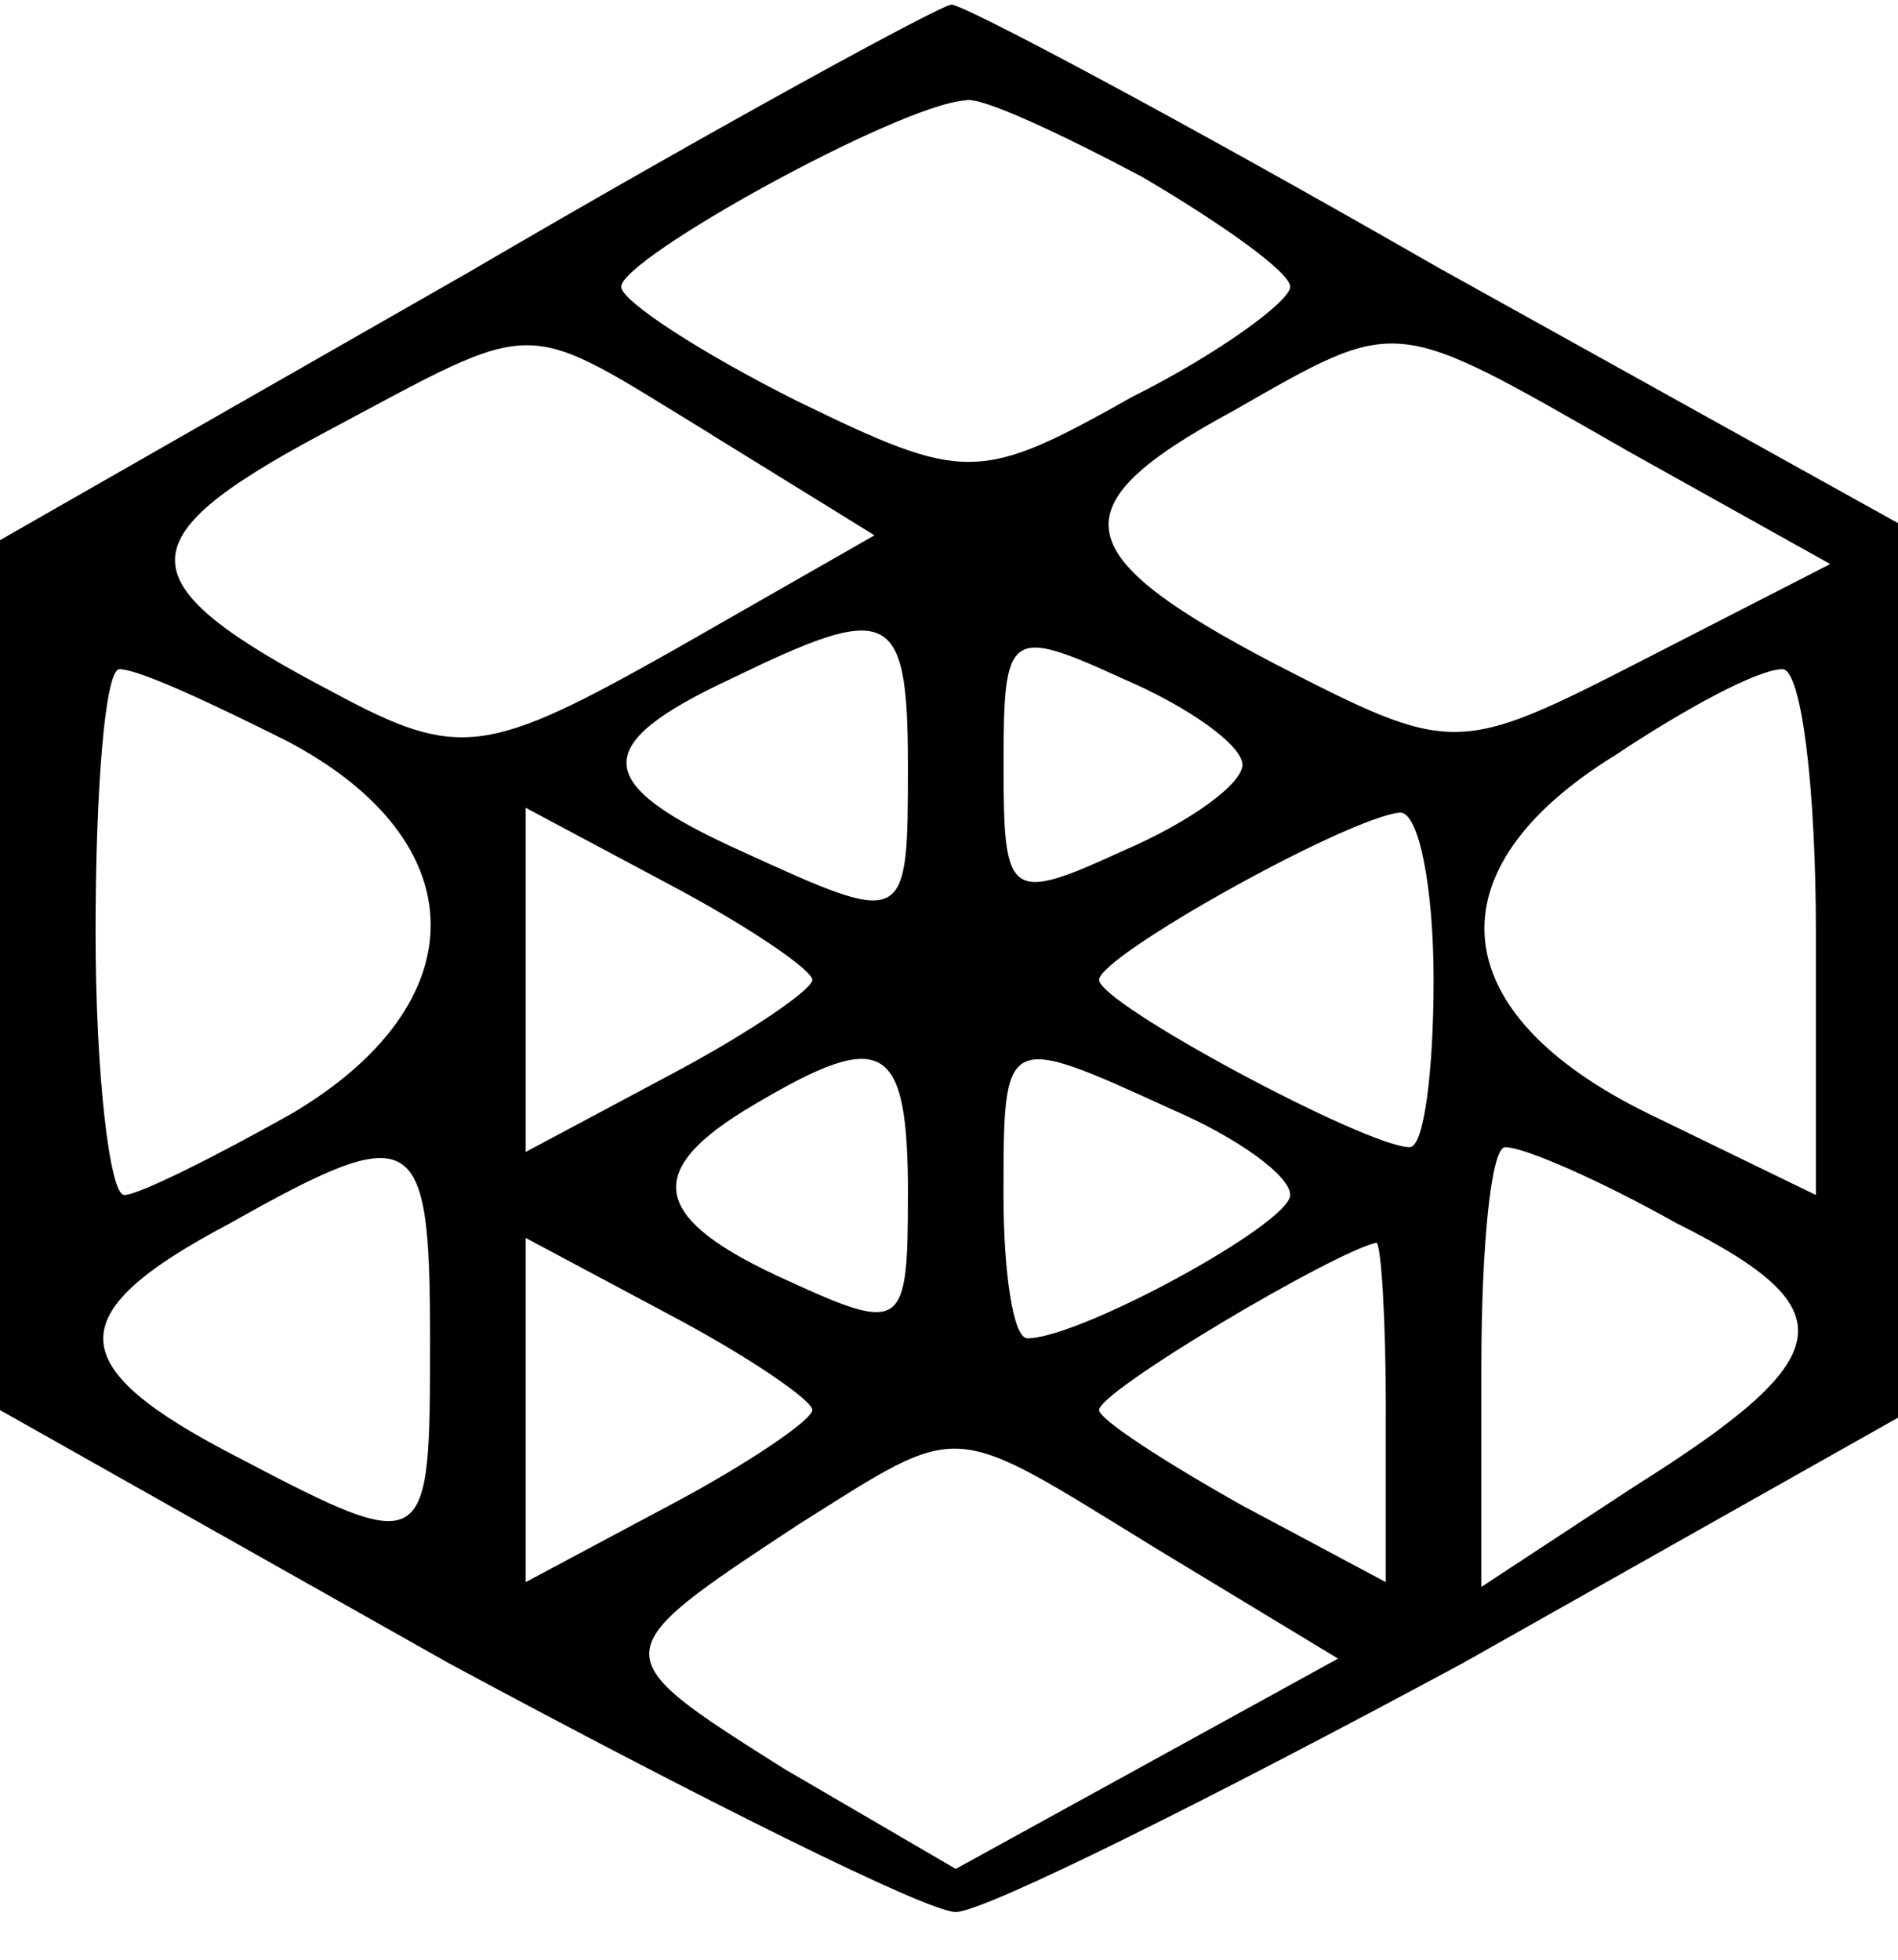 <!-- Generated by IcoMoon.io -->
<svg version="1.1" xmlns="http://www.w3.org/2000/svg" width="31" height="32" viewBox="0 0 31 32">
<title>Logo</title>
<path d="M7.649 4.449l-7.649 4.371v14.205l7.337 4.137c4.059 2.185 7.805 4.059 8.273 4.059s4.215-1.873 8.273-4.059l7.337-4.137v-14.361l-7.727-4.293c-4.215-2.42-7.883-4.371-7.961-4.293-0.156 0-3.746 1.951-7.883 4.371zM18.654 2.888c1.327 0.78 2.419 1.561 2.419 1.795s-1.171 1.093-2.576 1.795c-2.498 1.405-2.732 1.405-5.463 0.078-1.561-0.78-2.888-1.639-2.888-1.873 0-0.468 4.527-2.966 5.62-3.044 0.234-0.078 1.561 0.546 2.888 1.249zM11.629 7.102l2.654 1.639-3.278 1.873c-3.044 1.717-3.512 1.795-5.541 0.702-3.434-1.795-3.434-2.498-0.234-4.215 3.668-1.951 3.2-1.951 6.4 0zM26.537 7.337l3.356 1.873-3.044 1.561c-3.044 1.561-3.122 1.561-6.010 0.078-3.434-1.795-3.59-2.576-0.702-4.137 2.732-1.561 2.576-1.561 6.4 0.624zM14.829 12.488c0 2.654 0 2.654-2.732 1.405-2.419-1.093-2.498-1.717-0.156-2.81 2.576-1.249 2.888-1.171 2.888 1.405zM20.293 12.488c0 0.312-0.859 0.937-1.951 1.405-1.873 0.859-1.951 0.78-1.951-1.405s0.078-2.263 1.951-1.405c1.093 0.468 1.951 1.093 1.951 1.405zM4.683 12.098c3.122 1.639 3.122 4.293 0.078 6.088-1.249 0.702-2.498 1.327-2.732 1.327s-0.468-1.951-0.468-4.293c0-2.341 0.156-4.293 0.39-4.293 0.312 0 1.483 0.546 2.732 1.171zM29.659 15.22v4.293l-2.732-1.327c-3.356-1.639-3.59-3.98-0.546-5.854 1.171-0.78 2.341-1.405 2.732-1.405 0.312 0 0.546 1.951 0.546 4.293zM13.268 16c0 0.156-1.015 0.859-2.341 1.561l-2.341 1.249v-5.62l2.341 1.249c1.327 0.702 2.341 1.405 2.341 1.561zM23.415 16c0 1.483-0.156 2.732-0.39 2.732-0.702 0-5.073-2.341-5.073-2.732s4.059-2.654 4.917-2.732c0.312 0 0.546 1.249 0.546 2.732zM14.829 19.512c0 2.185-0.078 2.263-1.951 1.405-2.263-1.015-2.419-1.795-0.546-2.888 2.107-1.249 2.498-1.015 2.498 1.483zM19.122 18.107c1.093 0.468 1.951 1.093 1.951 1.405 0 0.468-3.434 2.341-4.293 2.341-0.234 0-0.39-1.093-0.39-2.341 0-2.654 0-2.654 2.732-1.405zM7.024 21.854c0 3.512 0 3.59-3.122 1.951-2.888-1.483-2.966-2.341-0.156-3.824 3.044-1.717 3.278-1.561 3.278 1.873zM27.395 19.98c2.81 1.405 2.654 2.185-0.702 4.293l-2.498 1.639v-3.59c0-1.951 0.156-3.59 0.39-3.59 0.312 0 1.561 0.546 2.81 1.249zM13.268 23.024c0 0.156-1.015 0.859-2.341 1.561l-2.341 1.249v-5.62l2.341 1.249c1.327 0.702 2.341 1.405 2.341 1.561zM22.634 23.024v2.81l-2.341-1.249c-1.249-0.702-2.341-1.405-2.341-1.561 0-0.312 3.824-2.576 4.527-2.732 0.078 0 0.156 1.249 0.156 2.732zM18.888 25.288l2.966 1.795-6.244 3.434-2.81-1.639c-2.966-1.873-2.966-1.873 0.234-3.98 2.732-1.717 2.42-1.717 5.854 0.39z"></path>
</svg>
